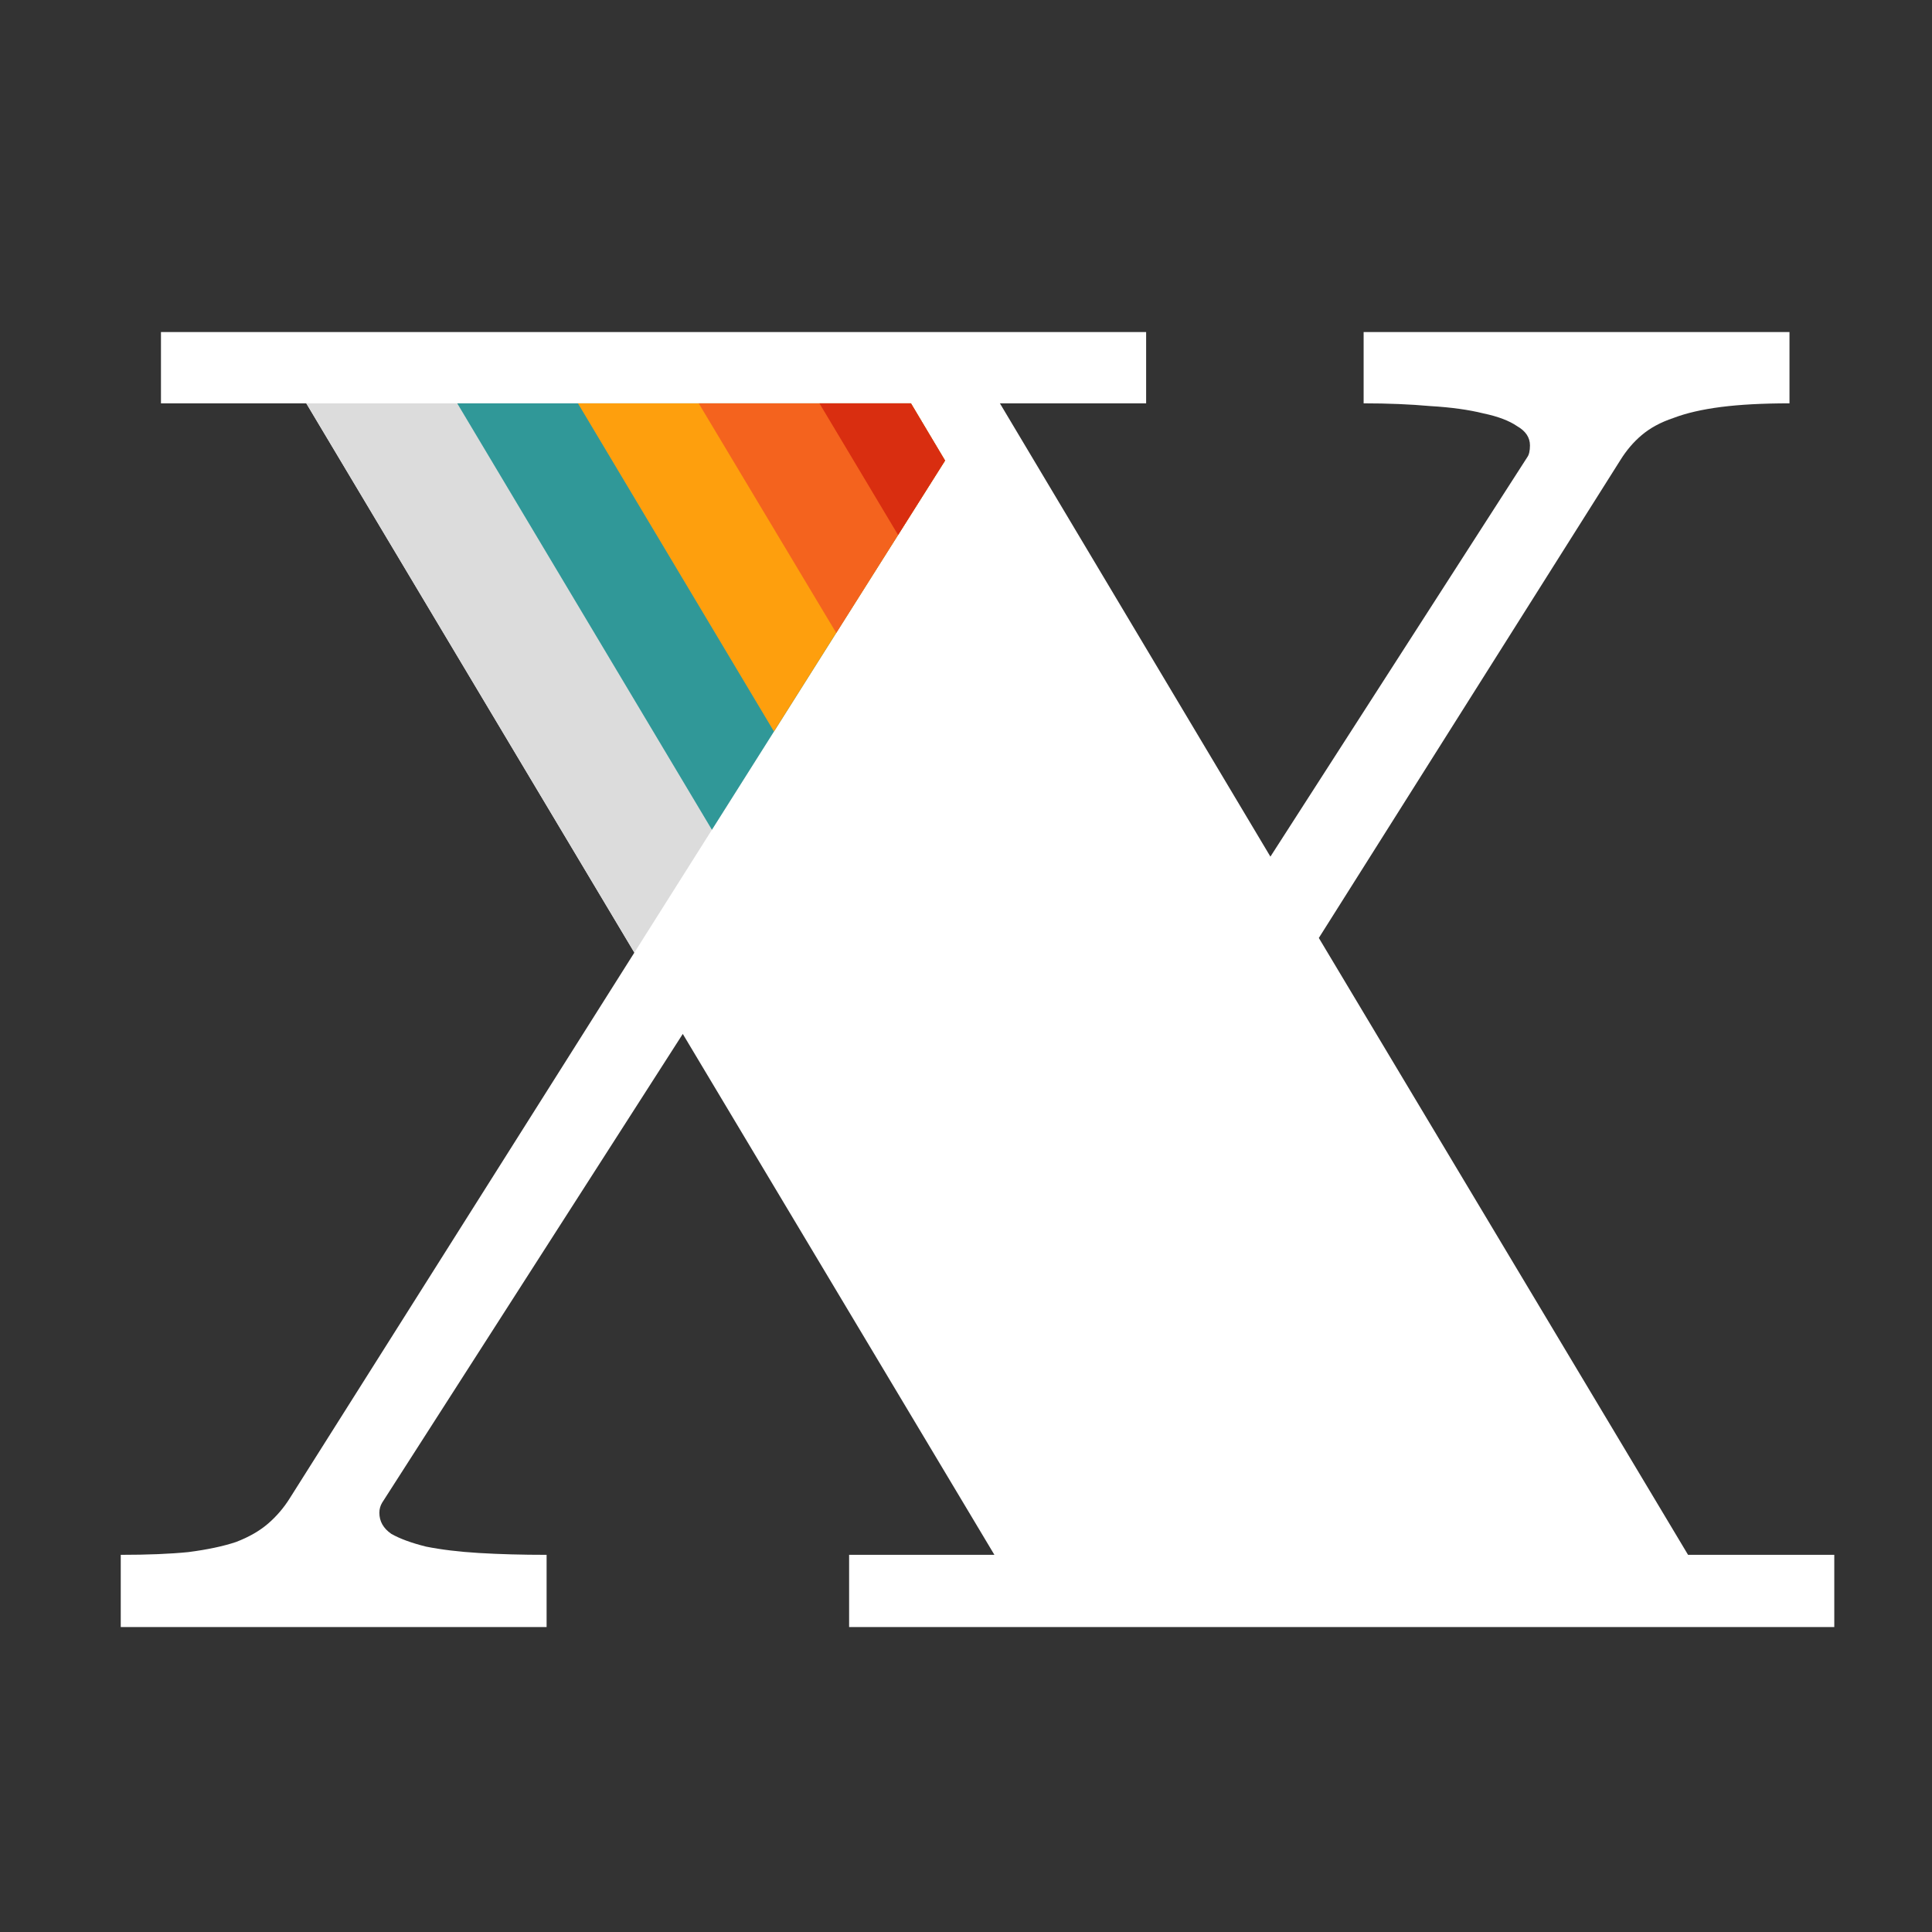 <svg width="64" height="64" viewBox="0 0 64 64" fill="none" xmlns="http://www.w3.org/2000/svg">
<rect x="0" y="0" width="64" height="64" fill="#333333" stroke="none"/>
<path d="M4 51.506C4.888 51.506 5.635 51.476 6.24 51.415C6.866 51.334 7.391 51.223 7.814 51.082C8.238 50.921 8.591 50.719 8.874 50.477C9.157 50.234 9.399 49.952 9.601 49.629L21.014 31.556L10.146 13.361H5.332V11H37.967V13.361H33.123L42.084 28.377L50.591 15.148C50.651 15.067 50.682 14.935 50.682 14.754C50.682 14.492 50.54 14.28 50.258 14.118C49.995 13.937 49.622 13.795 49.138 13.694C48.653 13.573 48.068 13.492 47.382 13.452C46.716 13.392 45.979 13.361 45.172 13.361V11H59.279V13.361C58.391 13.361 57.634 13.402 57.009 13.482C56.383 13.563 55.858 13.684 55.435 13.846C55.011 13.987 54.658 14.179 54.375 14.421C54.113 14.643 53.88 14.915 53.679 15.238L43.688 31.071L55.919 51.506H60.763V53.898H28.128V51.506H32.941L22.618 34.25L12.658 49.78C12.598 49.881 12.567 49.992 12.567 50.113C12.567 50.396 12.699 50.628 12.961 50.81C13.243 50.971 13.627 51.112 14.111 51.233C14.616 51.334 15.201 51.405 15.867 51.445C16.553 51.486 17.3 51.506 18.107 51.506V53.898H4V51.506Z" fill="white"/>
<path d="M10.146 13.361L21.014 31.556L31.306 15.257L30.175 13.361L10.146 13.361Z" fill="#DCDCDC"/>
<path d="M23.583 27.487L31.306 15.257L30.175 13.361L15.146 13.361L23.583 27.487Z" fill="#309898"/>
<path d="M30.175 13.361L31.306 15.257L25.639 24.232L19.145 13.361L30.175 13.361Z" fill="#FE9F0D"/>
<path d="M30.175 13.361L31.306 15.257L27.701 20.966L23.145 13.361L30.175 13.361Z" fill="#F4631E"/>
<path d="M30.175 13.361L31.306 15.257L29.75 17.721L27.145 13.361L30.175 13.361Z" fill="#D92E10"/>
</svg>
